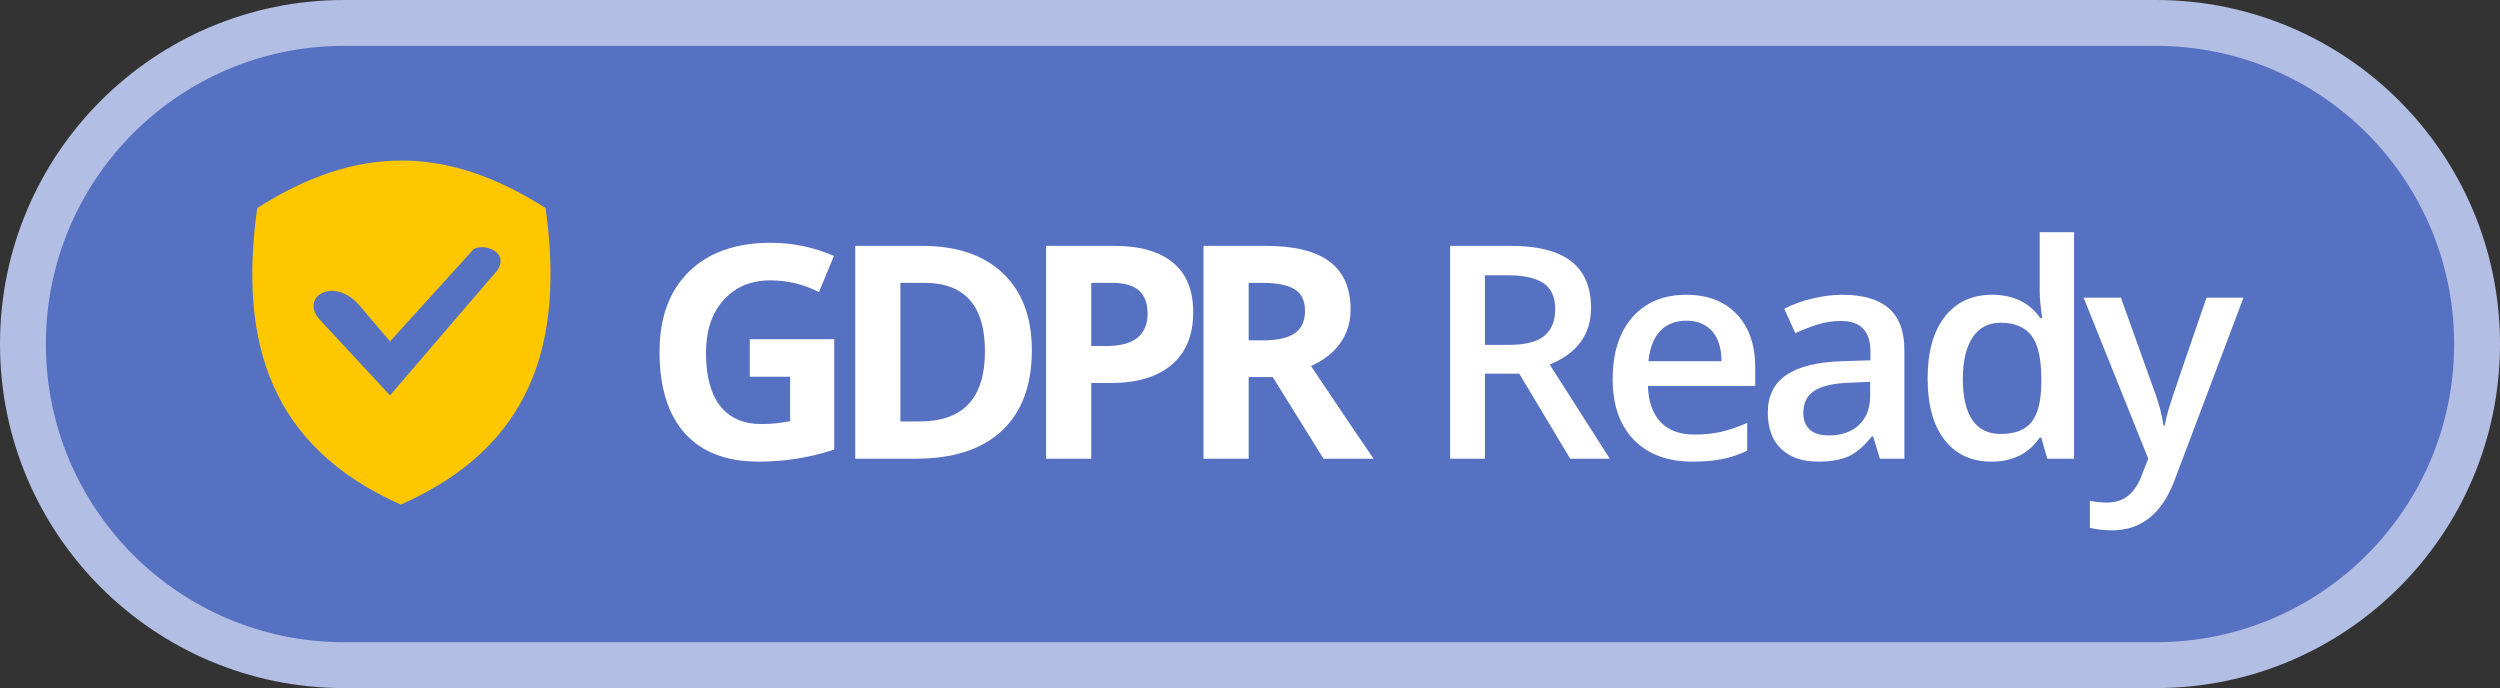 <svg width="109" height="30" viewBox="0 0 109 30" fill="none" xmlns="http://www.w3.org/2000/svg">
<rect x="0" y="0" width="109" height="30" fill="#333333" stroke="none"/>
<path d="M0 15C0 6.716 6.716 0 15 0H94C102.284 0 109 6.716 109 15V15C109 23.284 102.284 30 94 30H15C6.716 30 0 23.284 0 15V15Z" fill="#B2BEE3"/>
<path d="M2 15C2 7.82 7.82 2 15 2H94C101.18 2 107 7.82 107 15V15C107 22.18 101.18 28 94 28H15C7.82 28 2 22.18 2 15V15Z" fill="#5671C1"/>
<path d="M32.691 14.789H36.373V19.6C35.776 19.795 35.214 19.93 34.685 20.006C34.16 20.087 33.622 20.127 33.072 20.127C31.672 20.127 30.601 19.716 29.86 18.895C29.124 18.07 28.756 16.887 28.756 15.347C28.756 13.849 29.183 12.681 30.038 11.843C30.897 11.005 32.086 10.586 33.605 10.586C34.558 10.586 35.476 10.777 36.36 11.158L35.706 12.732C35.029 12.393 34.325 12.224 33.593 12.224C32.742 12.224 32.061 12.51 31.549 13.081C31.037 13.652 30.781 14.42 30.781 15.385C30.781 16.392 30.986 17.163 31.396 17.696C31.811 18.225 32.412 18.489 33.199 18.489C33.61 18.489 34.026 18.447 34.45 18.362V16.426H32.691V14.789Z" fill="white"/>
<path d="M44.988 15.271C44.988 16.799 44.552 17.969 43.681 18.781C42.813 19.594 41.558 20 39.916 20H37.288V10.72H40.202C41.717 10.72 42.893 11.12 43.731 11.919C44.569 12.719 44.988 13.836 44.988 15.271ZM42.944 15.322C42.944 13.329 42.064 12.332 40.303 12.332H39.256V18.375H40.1C41.996 18.375 42.944 17.357 42.944 15.322Z" fill="white"/>
<path d="M47.579 15.087H48.227C48.832 15.087 49.285 14.968 49.585 14.731C49.886 14.49 50.036 14.141 50.036 13.684C50.036 13.223 49.909 12.882 49.655 12.662C49.405 12.442 49.012 12.332 48.474 12.332H47.579V15.087ZM52.023 13.614C52.023 14.613 51.709 15.377 51.083 15.906C50.461 16.435 49.575 16.699 48.423 16.699H47.579V20H45.611V10.72H48.576C49.701 10.72 50.556 10.963 51.14 11.45C51.728 11.932 52.023 12.654 52.023 13.614Z" fill="white"/>
<path d="M54.442 14.839H55.077C55.699 14.839 56.158 14.736 56.455 14.528C56.751 14.321 56.899 13.995 56.899 13.551C56.899 13.111 56.746 12.797 56.442 12.611C56.141 12.425 55.674 12.332 55.039 12.332H54.442V14.839ZM54.442 16.439V20H52.474V10.72H55.179C56.44 10.72 57.373 10.95 57.978 11.412C58.583 11.869 58.886 12.565 58.886 13.5C58.886 14.046 58.735 14.533 58.435 14.96C58.135 15.383 57.709 15.715 57.159 15.957C58.556 18.043 59.465 19.391 59.889 20H57.705L55.49 16.439H54.442Z" fill="white"/>
<path d="M64.742 15.036H65.795C66.502 15.036 67.014 14.905 67.332 14.643C67.649 14.38 67.808 13.991 67.808 13.475C67.808 12.95 67.636 12.573 67.293 12.345C66.951 12.116 66.434 12.002 65.745 12.002H64.742V15.036ZM64.742 16.293V20H63.225V10.72H65.846C67.044 10.72 67.93 10.944 68.506 11.393C69.081 11.841 69.369 12.518 69.369 13.424C69.369 14.579 68.768 15.402 67.566 15.893L70.188 20H68.461L66.24 16.293H64.742Z" fill="white"/>
<path d="M73.797 20.127C72.706 20.127 71.851 19.81 71.233 19.175C70.619 18.536 70.312 17.658 70.312 16.541C70.312 15.394 70.598 14.492 71.169 13.836C71.741 13.181 72.526 12.852 73.524 12.852C74.451 12.852 75.183 13.134 75.721 13.697C76.258 14.26 76.527 15.034 76.527 16.02V16.826H71.849C71.87 17.508 72.054 18.032 72.401 18.4C72.748 18.764 73.237 18.946 73.867 18.946C74.282 18.946 74.667 18.908 75.022 18.832C75.382 18.752 75.767 18.62 76.178 18.439V19.651C75.814 19.824 75.445 19.947 75.073 20.019C74.701 20.091 74.275 20.127 73.797 20.127ZM73.524 13.982C73.05 13.982 72.669 14.133 72.382 14.433C72.098 14.734 71.929 15.171 71.874 15.747H75.06C75.052 15.167 74.912 14.729 74.641 14.433C74.371 14.133 73.998 13.982 73.524 13.982Z" fill="white"/>
<path d="M81.964 20L81.666 19.023H81.615C81.276 19.45 80.936 19.742 80.593 19.898C80.25 20.051 79.81 20.127 79.273 20.127C78.583 20.127 78.043 19.941 77.654 19.568C77.269 19.196 77.076 18.669 77.076 17.988C77.076 17.264 77.345 16.718 77.883 16.35C78.42 15.982 79.239 15.781 80.339 15.747L81.552 15.709V15.335C81.552 14.886 81.446 14.552 81.234 14.332C81.027 14.107 80.703 13.995 80.263 13.995C79.903 13.995 79.558 14.048 79.228 14.154C78.898 14.26 78.581 14.384 78.276 14.528L77.794 13.462C78.175 13.263 78.591 13.113 79.044 13.011C79.497 12.905 79.924 12.852 80.326 12.852C81.219 12.852 81.892 13.047 82.345 13.437C82.802 13.826 83.031 14.437 83.031 15.271V20H81.964ZM79.743 18.984C80.284 18.984 80.718 18.834 81.044 18.534C81.374 18.229 81.539 17.804 81.539 17.258V16.648L80.638 16.686C79.935 16.712 79.423 16.83 79.101 17.042C78.784 17.249 78.625 17.569 78.625 18C78.625 18.314 78.718 18.557 78.905 18.73C79.091 18.9 79.37 18.984 79.743 18.984Z" fill="white"/>
<path d="M86.83 20.127C85.954 20.127 85.271 19.81 84.78 19.175C84.289 18.54 84.044 17.649 84.044 16.502C84.044 15.351 84.291 14.456 84.786 13.817C85.286 13.174 85.975 12.852 86.856 12.852C87.778 12.852 88.481 13.193 88.963 13.874H89.039C88.967 13.371 88.931 12.973 88.931 12.681V10.123H90.429V20H89.261L89.001 19.08H88.931C88.453 19.778 87.753 20.127 86.83 20.127ZM87.23 18.921C87.844 18.921 88.29 18.75 88.57 18.407C88.849 18.06 88.993 17.499 89.001 16.725V16.515C89.001 15.631 88.857 15.002 88.57 14.63C88.282 14.258 87.831 14.071 87.218 14.071C86.693 14.071 86.289 14.285 86.005 14.712C85.722 15.136 85.58 15.741 85.58 16.528C85.58 17.306 85.717 17.901 85.992 18.311C86.267 18.718 86.68 18.921 87.23 18.921Z" fill="white"/>
<path d="M90.846 12.979H92.471L93.899 16.959C94.115 17.526 94.259 18.06 94.331 18.559H94.381C94.419 18.326 94.489 18.045 94.591 17.715C94.692 17.381 95.23 15.802 96.203 12.979H97.816L94.813 20.933C94.267 22.393 93.357 23.123 92.084 23.123C91.754 23.123 91.432 23.087 91.119 23.015V21.834C91.343 21.885 91.599 21.911 91.887 21.911C92.606 21.911 93.112 21.494 93.404 20.66L93.664 20L90.846 12.979Z" fill="white"/>
<path fill-rule="evenodd" clip-rule="evenodd" d="M23.788 9.072C19.46 6.309 15.542 6.309 11.215 9.072C10.396 14.948 11.8 19.473 17.472 22C23.203 19.473 24.607 14.948 23.788 9.072ZM15.659 13.3C14.5 12 13 13 14 14L17.004 17.239L21.5 12C22.5 11 20.922 10.48 20.571 10.95L17.004 14.887L15.659 13.3Z" fill="#FFC700"/>
</svg>
